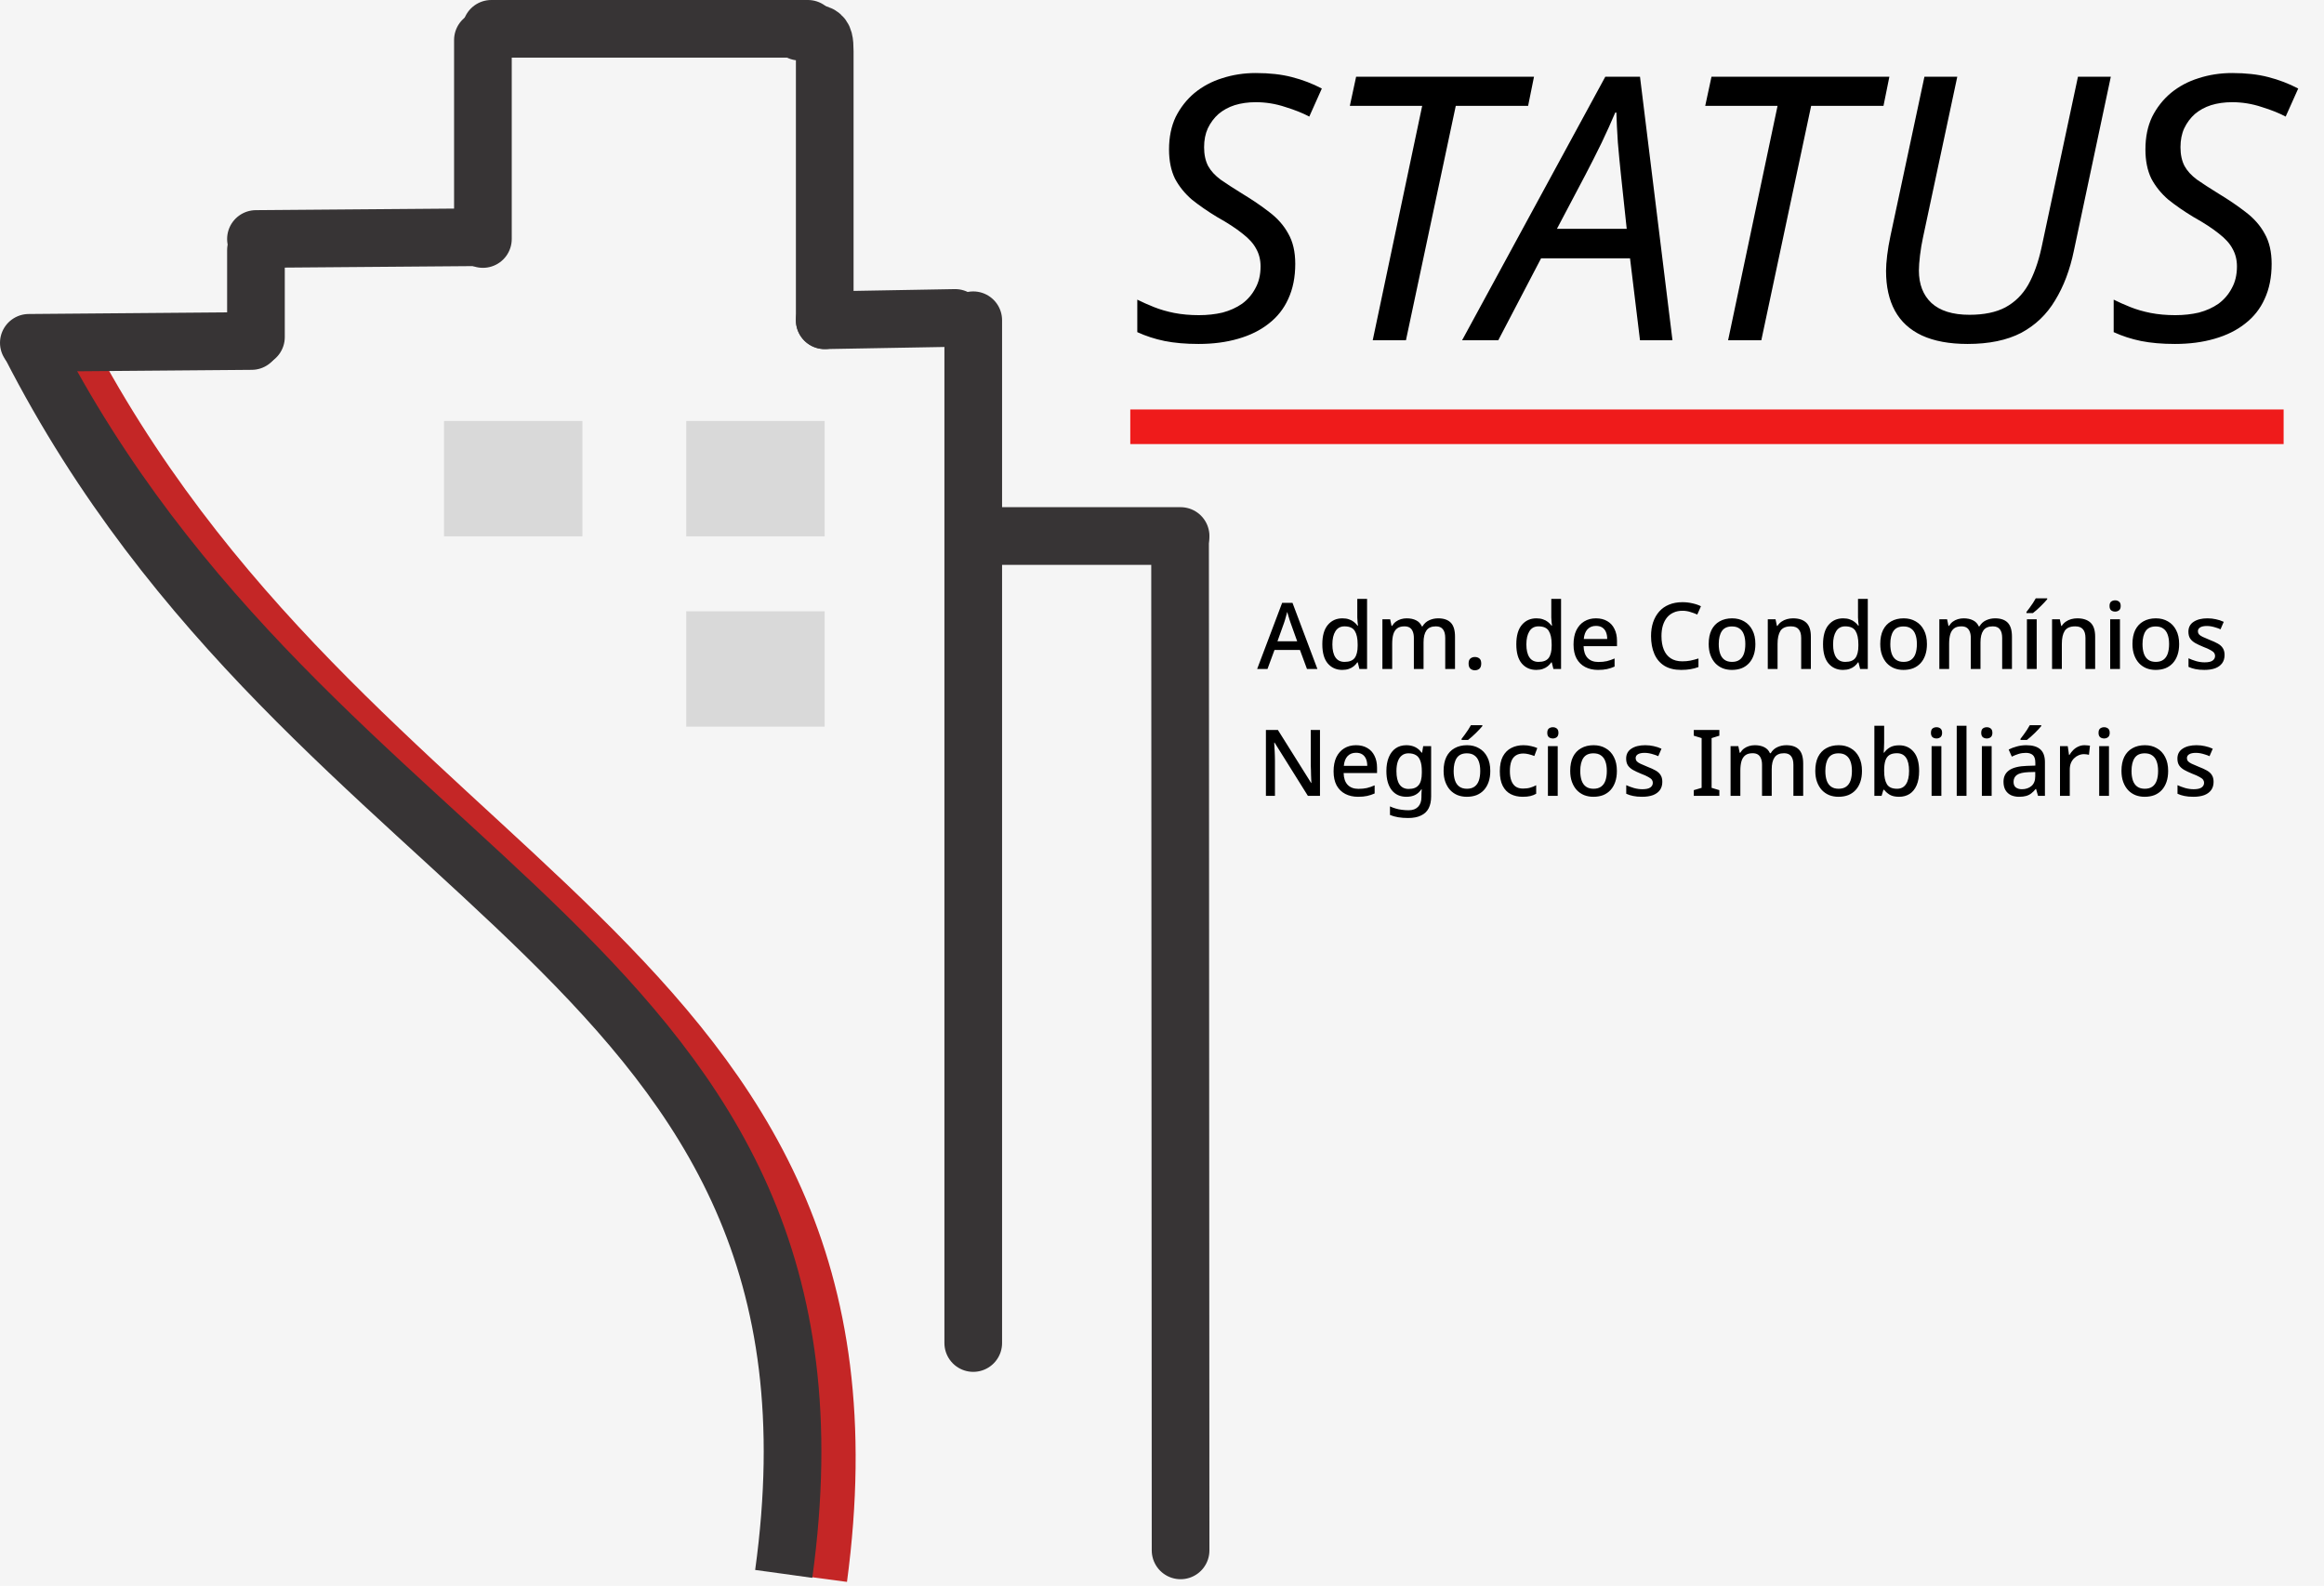<svg width="403" height="275" viewBox="0 0 403 275" fill="none" xmlns="http://www.w3.org/2000/svg">
<rect width="403" height="275" fill="#F5F5F5"/>
<path d="M10.31 58.877C60.024 155.819 156.362 165.701 141.917 273.631" stroke="#C42626" stroke-width="10"/>
<path d="M168.768 55.531V232.875" stroke="#373435" stroke-width="10" stroke-linecap="round"/>
<path d="M143.016 55.531L165.633 55.129" stroke="#373435" stroke-width="10" stroke-linecap="round"/>
<path d="M143.016 55.531C143.016 43.258 143.016 30.985 143.016 18.712C143.016 16.733 143.016 14.754 143.016 12.774C143.016 11.478 143.016 10.183 143.016 8.887C143.016 5.417 142.355 5.898 138.644 5.486" stroke="#373435" stroke-width="10" stroke-linecap="round"/>
<path d="M85.198 5H140.101" stroke="#373435" stroke-width="10" stroke-linecap="round"/>
<path d="M83.74 6.943V41.441" stroke="#373435" stroke-width="10" stroke-linecap="round"/>
<path d="M44.384 41.441L83.633 41.129" stroke="#373435" stroke-width="10" stroke-linecap="round"/>
<path d="M44.384 43.384V58.446" stroke="#373435" stroke-width="10" stroke-linecap="round"/>
<path d="M5 59.446L43.633 59.129" stroke="#373435" stroke-width="10" stroke-linecap="round"/>
<path d="M169.254 92.943H204.722" stroke="#373435" stroke-width="10" stroke-linecap="round"/>
<path d="M204.633 93.129L204.722 268.83" stroke="#373435" stroke-width="10" stroke-linecap="round"/>
<g filter="url(#filter0_d_0_1)">
<path d="M207.84 55.64C205.621 55.64 203.659 55.469 201.952 55.128C200.288 54.787 198.709 54.275 197.216 53.592V47.96C198.069 48.387 199.029 48.813 200.096 49.24C201.163 49.667 202.336 50.008 203.616 50.264C204.939 50.52 206.368 50.648 207.904 50.648C209.355 50.648 210.72 50.499 212 50.2C213.28 49.859 214.411 49.347 215.392 48.664C216.373 47.939 217.141 47.043 217.696 45.976C218.293 44.909 218.592 43.651 218.592 42.2C218.592 41.048 218.336 40.024 217.824 39.128C217.355 38.232 216.565 37.357 215.456 36.504C214.347 35.608 212.875 34.648 211.04 33.624C209.419 32.643 207.968 31.64 206.688 30.616C205.451 29.549 204.469 28.333 203.744 26.968C203.061 25.56 202.72 23.875 202.72 21.912C202.72 19.779 203.104 17.901 203.872 16.28C204.683 14.659 205.771 13.272 207.136 12.12C208.544 10.968 210.144 10.115 211.936 9.56C213.771 8.963 215.712 8.664 217.76 8.664C220.149 8.664 222.24 8.899 224.032 9.368C225.867 9.837 227.595 10.499 229.216 11.352L227.04 16.216C225.931 15.619 224.544 15.064 222.88 14.552C221.216 13.997 219.509 13.72 217.76 13.72C216.437 13.72 215.221 13.891 214.112 14.232C213.045 14.573 212.107 15.085 211.296 15.768C210.528 16.451 209.909 17.283 209.44 18.264C209.013 19.203 208.8 20.291 208.8 21.528C208.8 22.808 209.035 23.896 209.504 24.792C209.973 25.645 210.699 26.435 211.68 27.16C212.661 27.843 213.877 28.632 215.328 29.528C217.163 30.637 218.763 31.725 220.128 32.792C221.536 33.859 222.624 35.096 223.392 36.504C224.203 37.912 224.608 39.661 224.608 41.752C224.608 44.056 224.203 46.083 223.392 47.832C222.624 49.539 221.493 50.968 220 52.12C218.549 53.272 216.779 54.147 214.688 54.744C212.64 55.341 210.357 55.64 207.84 55.64ZM238.041 55L246.617 14.36H234.073L235.161 9.304H266.009L264.985 14.36H252.441L243.801 55H238.041ZM253.539 55L278.372 9.304H284.388L290.02 55H284.388L282.66 40.792H267.236L259.812 55H253.539ZM269.988 35.672H282.084L281.06 26.072C280.889 24.451 280.718 22.659 280.548 20.696C280.42 18.733 280.334 17.005 280.292 15.512H280.1C279.417 17.133 278.628 18.883 277.732 20.76C276.836 22.595 275.897 24.451 274.916 26.328L269.988 35.672ZM299.666 55L308.242 14.36H295.698L296.786 9.304H327.634L326.61 14.36H314.066L305.426 55H299.666ZM341.2 55.64C338.043 55.64 335.397 55.149 333.264 54.168C331.173 53.187 329.616 51.757 328.592 49.88C327.568 48.003 327.056 45.699 327.056 42.968C327.056 42.243 327.12 41.347 327.248 40.28C327.376 39.213 327.568 38.083 327.824 36.888L333.712 9.304H339.408L333.456 37.208C333.243 38.189 333.072 39.213 332.944 40.28C332.816 41.347 332.752 42.221 332.752 42.904C332.752 45.293 333.477 47.171 334.928 48.536C336.421 49.901 338.619 50.584 341.52 50.584C344.037 50.584 346.107 50.157 347.728 49.304C349.392 48.408 350.715 47.107 351.696 45.4C352.677 43.651 353.445 41.517 354 39L360.336 9.304H366.032L359.632 39.448C358.949 42.776 357.861 45.656 356.368 48.088C354.917 50.52 352.955 52.397 350.48 53.72C348.005 55 344.912 55.64 341.2 55.64ZM377.153 55.64C374.934 55.64 372.971 55.469 371.265 55.128C369.601 54.787 368.022 54.275 366.529 53.592V47.96C367.382 48.387 368.342 48.813 369.409 49.24C370.475 49.667 371.649 50.008 372.929 50.264C374.251 50.52 375.681 50.648 377.217 50.648C378.667 50.648 380.033 50.499 381.312 50.2C382.593 49.859 383.723 49.347 384.705 48.664C385.686 47.939 386.454 47.043 387.009 45.976C387.606 44.909 387.905 43.651 387.905 42.2C387.905 41.048 387.649 40.024 387.137 39.128C386.667 38.232 385.878 37.357 384.769 36.504C383.659 35.608 382.187 34.648 380.353 33.624C378.731 32.643 377.281 31.64 376.001 30.616C374.763 29.549 373.782 28.333 373.057 26.968C372.374 25.56 372.033 23.875 372.033 21.912C372.033 19.779 372.417 17.901 373.185 16.28C373.995 14.659 375.083 13.272 376.449 12.12C377.857 10.968 379.457 10.115 381.249 9.56C383.083 8.963 385.025 8.664 387.073 8.664C389.462 8.664 391.553 8.899 393.345 9.368C395.179 9.837 396.907 10.499 398.529 11.352L396.353 16.216C395.243 15.619 393.857 15.064 392.193 14.552C390.529 13.997 388.822 13.72 387.073 13.72C385.75 13.72 384.534 13.891 383.425 14.232C382.358 14.573 381.419 15.085 380.609 15.768C379.841 16.451 379.222 17.283 378.753 18.264C378.326 19.203 378.113 20.291 378.113 21.528C378.113 22.808 378.347 23.896 378.817 24.792C379.286 25.645 380.011 26.435 380.993 27.16C381.974 27.843 383.19 28.632 384.641 29.528C386.475 30.637 388.075 31.725 389.441 32.792C390.849 33.859 391.937 35.096 392.705 36.504C393.515 37.912 393.921 39.661 393.921 41.752C393.921 44.056 393.515 46.083 392.705 47.832C391.937 49.539 390.806 50.968 389.313 52.12C387.862 53.272 386.091 54.147 384.001 54.744C381.953 55.341 379.67 55.64 377.153 55.64Z" fill="black"/>
</g>
<g filter="url(#filter1_d_0_1)">
<line x1="196" y1="70" x2="396" y2="70" stroke="#EF1B1B" stroke-width="6"/>
</g>
<path d="M226.64 116L225.424 112.704H221.008L219.792 116H218L222.336 104.528H224.128L228.448 116H226.64ZM223.792 107.984C223.76 107.867 223.701 107.691 223.616 107.456C223.541 107.211 223.467 106.965 223.392 106.72C223.317 106.464 223.259 106.256 223.216 106.096C223.163 106.309 223.099 106.544 223.024 106.8C222.96 107.045 222.896 107.275 222.832 107.488C222.768 107.691 222.715 107.856 222.672 107.984L221.52 111.2H224.944L223.792 107.984ZM232.757 116.16C231.722 116.16 230.885 115.787 230.245 115.04C229.615 114.293 229.301 113.184 229.301 111.712C229.301 110.229 229.621 109.109 230.261 108.352C230.901 107.595 231.743 107.216 232.789 107.216C233.226 107.216 233.605 107.275 233.925 107.392C234.255 107.499 234.538 107.648 234.773 107.84C235.018 108.032 235.226 108.245 235.397 108.48H235.493C235.471 108.331 235.445 108.117 235.413 107.84C235.381 107.552 235.365 107.296 235.365 107.072V103.84H237.061V116H235.733L235.445 114.848H235.365C235.205 115.093 235.002 115.317 234.757 115.52C234.522 115.712 234.239 115.867 233.909 115.984C233.578 116.101 233.194 116.16 232.757 116.16ZM233.157 114.768C233.989 114.768 234.575 114.539 234.917 114.08C235.258 113.611 235.429 112.912 235.429 111.984V111.728C235.429 110.715 235.263 109.941 234.933 109.408C234.613 108.875 234.015 108.608 233.141 108.608C232.447 108.608 231.925 108.891 231.573 109.456C231.221 110.011 231.045 110.773 231.045 111.744C231.045 112.715 231.221 113.461 231.573 113.984C231.925 114.507 232.453 114.768 233.157 114.768ZM249.383 107.216C250.353 107.216 251.084 107.467 251.575 107.968C252.065 108.469 252.311 109.275 252.311 110.384V116H250.615V110.608C250.615 109.947 250.481 109.451 250.215 109.12C249.959 108.779 249.553 108.608 248.999 108.608C248.231 108.608 247.681 108.848 247.351 109.328C247.02 109.797 246.855 110.48 246.855 111.376V116H245.175V110.608C245.175 110.171 245.111 109.803 244.983 109.504C244.865 109.205 244.689 108.981 244.455 108.832C244.22 108.683 243.916 108.608 243.543 108.608C243.009 108.608 242.588 108.725 242.279 108.96C241.969 109.195 241.745 109.541 241.607 110C241.479 110.448 241.415 110.997 241.415 111.648V116H239.719V107.376H241.063L241.303 108.528H241.399C241.58 108.229 241.799 107.984 242.055 107.792C242.321 107.6 242.615 107.456 242.935 107.36C243.255 107.264 243.585 107.216 243.927 107.216C244.577 107.216 245.127 107.333 245.575 107.568C246.023 107.792 246.348 108.139 246.551 108.608H246.679C246.956 108.128 247.34 107.776 247.831 107.552C248.321 107.328 248.839 107.216 249.383 107.216ZM254.666 115.056C254.666 114.64 254.773 114.347 254.986 114.176C255.199 114.005 255.455 113.92 255.754 113.92C256.063 113.92 256.325 114.005 256.538 114.176C256.751 114.347 256.858 114.64 256.858 115.056C256.858 115.472 256.751 115.771 256.538 115.952C256.325 116.133 256.063 116.224 255.754 116.224C255.455 116.224 255.199 116.133 254.986 115.952C254.773 115.771 254.666 115.472 254.666 115.056ZM266.397 116.16C265.363 116.16 264.525 115.787 263.885 115.04C263.256 114.293 262.941 113.184 262.941 111.712C262.941 110.229 263.261 109.109 263.901 108.352C264.541 107.595 265.384 107.216 266.429 107.216C266.867 107.216 267.245 107.275 267.565 107.392C267.896 107.499 268.179 107.648 268.413 107.84C268.659 108.032 268.867 108.245 269.037 108.48H269.133C269.112 108.331 269.085 108.117 269.053 107.84C269.021 107.552 269.005 107.296 269.005 107.072V103.84H270.701V116H269.373L269.085 114.848H269.005C268.845 115.093 268.643 115.317 268.397 115.52C268.163 115.712 267.88 115.867 267.549 115.984C267.219 116.101 266.835 116.16 266.397 116.16ZM266.797 114.768C267.629 114.768 268.216 114.539 268.557 114.08C268.899 113.611 269.069 112.912 269.069 111.984V111.728C269.069 110.715 268.904 109.941 268.573 109.408C268.253 108.875 267.656 108.608 266.781 108.608C266.088 108.608 265.565 108.891 265.213 109.456C264.861 110.011 264.685 110.773 264.685 111.744C264.685 112.715 264.861 113.461 265.213 113.984C265.565 114.507 266.093 114.768 266.797 114.768ZM276.751 107.216C277.509 107.216 278.159 107.376 278.703 107.696C279.247 108.005 279.663 108.453 279.951 109.04C280.25 109.627 280.399 110.32 280.399 111.12V112.048H274.607C274.629 112.933 274.858 113.611 275.295 114.08C275.743 114.549 276.367 114.784 277.167 114.784C277.722 114.784 278.213 114.736 278.639 114.64C279.077 114.533 279.525 114.379 279.983 114.176V115.584C279.557 115.776 279.119 115.92 278.671 116.016C278.234 116.112 277.711 116.16 277.103 116.16C276.271 116.16 275.535 115.995 274.895 115.664C274.255 115.333 273.754 114.843 273.391 114.192C273.039 113.531 272.863 112.72 272.863 111.76C272.863 110.789 273.023 109.968 273.343 109.296C273.674 108.624 274.127 108.112 274.703 107.76C275.29 107.397 275.973 107.216 276.751 107.216ZM276.751 108.528C276.143 108.528 275.653 108.725 275.279 109.12C274.917 109.515 274.703 110.075 274.639 110.8H278.703C278.703 110.352 278.634 109.957 278.495 109.616C278.357 109.275 278.143 109.008 277.855 108.816C277.567 108.624 277.199 108.528 276.751 108.528ZM291.744 105.904C291.178 105.904 290.672 106.005 290.224 106.208C289.776 106.4 289.392 106.688 289.072 107.072C288.762 107.456 288.522 107.92 288.352 108.464C288.192 109.008 288.112 109.621 288.112 110.304C288.112 111.2 288.245 111.979 288.512 112.64C288.778 113.291 289.178 113.792 289.712 114.144C290.245 114.496 290.917 114.672 291.728 114.672C292.218 114.672 292.688 114.629 293.136 114.544C293.594 114.448 294.058 114.325 294.528 114.176V115.664C294.08 115.835 293.621 115.957 293.152 116.032C292.682 116.117 292.138 116.16 291.52 116.16C290.357 116.16 289.386 115.92 288.608 115.44C287.84 114.96 287.264 114.277 286.88 113.392C286.496 112.507 286.304 111.472 286.304 110.288C286.304 109.424 286.421 108.635 286.656 107.92C286.901 107.195 287.253 106.571 287.712 106.048C288.17 105.525 288.736 105.125 289.408 104.848C290.09 104.56 290.874 104.416 291.76 104.416C292.336 104.416 292.901 104.48 293.456 104.608C294.01 104.725 294.512 104.896 294.96 105.12L294.32 106.56C293.946 106.389 293.541 106.24 293.104 106.112C292.677 105.973 292.224 105.904 291.744 105.904ZM304.397 111.68C304.397 112.395 304.301 113.029 304.109 113.584C303.917 114.139 303.645 114.608 303.293 114.992C302.941 115.376 302.514 115.669 302.013 115.872C301.511 116.064 300.946 116.16 300.317 116.16C299.741 116.16 299.207 116.064 298.717 115.872C298.226 115.669 297.799 115.376 297.437 114.992C297.085 114.608 296.807 114.139 296.605 113.584C296.402 113.029 296.301 112.389 296.301 111.664C296.301 110.715 296.461 109.909 296.781 109.248C297.111 108.587 297.581 108.085 298.189 107.744C298.807 107.392 299.533 107.216 300.365 107.216C301.154 107.216 301.847 107.392 302.445 107.744C303.053 108.085 303.527 108.587 303.869 109.248C304.221 109.909 304.397 110.72 304.397 111.68ZM298.045 111.68C298.045 112.32 298.125 112.875 298.285 113.344C298.445 113.803 298.695 114.155 299.037 114.4C299.378 114.645 299.815 114.768 300.349 114.768C300.882 114.768 301.319 114.645 301.661 114.4C302.002 114.155 302.253 113.803 302.413 113.344C302.573 112.875 302.653 112.32 302.653 111.68C302.653 111.019 302.567 110.464 302.397 110.016C302.237 109.568 301.986 109.227 301.645 108.992C301.314 108.747 300.877 108.624 300.333 108.624C299.533 108.624 298.951 108.891 298.589 109.424C298.226 109.957 298.045 110.709 298.045 111.68ZM310.915 107.216C311.917 107.216 312.685 107.467 313.219 107.968C313.752 108.469 314.019 109.275 314.019 110.384V116H312.339V110.624C312.339 109.952 312.195 109.451 311.907 109.12C311.629 108.779 311.181 108.608 310.563 108.608C309.688 108.608 309.08 108.869 308.739 109.392C308.408 109.915 308.243 110.667 308.243 111.648V116H306.547V107.376H307.891L308.131 108.528H308.227C308.419 108.229 308.653 107.984 308.931 107.792C309.208 107.6 309.517 107.456 309.859 107.36C310.2 107.264 310.552 107.216 310.915 107.216ZM319.585 116.16C318.55 116.16 317.713 115.787 317.073 115.04C316.444 114.293 316.129 113.184 316.129 111.712C316.129 110.229 316.449 109.109 317.089 108.352C317.729 107.595 318.572 107.216 319.617 107.216C320.054 107.216 320.433 107.275 320.753 107.392C321.084 107.499 321.366 107.648 321.601 107.84C321.846 108.032 322.054 108.245 322.225 108.48H322.321C322.3 108.331 322.273 108.117 322.241 107.84C322.209 107.552 322.193 107.296 322.193 107.072V103.84H323.889V116H322.561L322.273 114.848H322.193C322.033 115.093 321.83 115.317 321.585 115.52C321.35 115.712 321.068 115.867 320.737 115.984C320.406 116.101 320.022 116.16 319.585 116.16ZM319.985 114.768C320.817 114.768 321.404 114.539 321.745 114.08C322.086 113.611 322.257 112.912 322.257 111.984V111.728C322.257 110.715 322.092 109.941 321.761 109.408C321.441 108.875 320.844 108.608 319.969 108.608C319.276 108.608 318.753 108.891 318.401 109.456C318.049 110.011 317.873 110.773 317.873 111.744C317.873 112.715 318.049 113.461 318.401 113.984C318.753 114.507 319.281 114.768 319.985 114.768ZM334.147 111.68C334.147 112.395 334.051 113.029 333.859 113.584C333.667 114.139 333.395 114.608 333.043 114.992C332.691 115.376 332.264 115.669 331.763 115.872C331.261 116.064 330.696 116.16 330.067 116.16C329.491 116.16 328.957 116.064 328.467 115.872C327.976 115.669 327.549 115.376 327.187 114.992C326.835 114.608 326.557 114.139 326.355 113.584C326.152 113.029 326.051 112.389 326.051 111.664C326.051 110.715 326.211 109.909 326.531 109.248C326.861 108.587 327.331 108.085 327.939 107.744C328.557 107.392 329.283 107.216 330.115 107.216C330.904 107.216 331.597 107.392 332.195 107.744C332.803 108.085 333.277 108.587 333.619 109.248C333.971 109.909 334.147 110.72 334.147 111.68ZM327.795 111.68C327.795 112.32 327.875 112.875 328.035 113.344C328.195 113.803 328.445 114.155 328.787 114.4C329.128 114.645 329.565 114.768 330.099 114.768C330.632 114.768 331.069 114.645 331.411 114.4C331.752 114.155 332.003 113.803 332.163 113.344C332.323 112.875 332.403 112.32 332.403 111.68C332.403 111.019 332.317 110.464 332.147 110.016C331.987 109.568 331.736 109.227 331.395 108.992C331.064 108.747 330.627 108.624 330.083 108.624C329.283 108.624 328.701 108.891 328.339 109.424C327.976 109.957 327.795 110.709 327.795 111.68ZM345.961 107.216C346.931 107.216 347.662 107.467 348.153 107.968C348.643 108.469 348.889 109.275 348.889 110.384V116H347.193V110.608C347.193 109.947 347.059 109.451 346.793 109.12C346.537 108.779 346.131 108.608 345.577 108.608C344.809 108.608 344.259 108.848 343.929 109.328C343.598 109.797 343.433 110.48 343.433 111.376V116H341.753V110.608C341.753 110.171 341.689 109.803 341.561 109.504C341.443 109.205 341.267 108.981 341.033 108.832C340.798 108.683 340.494 108.608 340.121 108.608C339.587 108.608 339.166 108.725 338.857 108.96C338.547 109.195 338.323 109.541 338.185 110C338.057 110.448 337.993 110.997 337.993 111.648V116H336.297V107.376H337.641L337.881 108.528H337.977C338.158 108.229 338.377 107.984 338.633 107.792C338.899 107.6 339.193 107.456 339.513 107.36C339.833 107.264 340.163 107.216 340.505 107.216C341.155 107.216 341.705 107.333 342.153 107.568C342.601 107.792 342.926 108.139 343.129 108.608H343.257C343.534 108.128 343.918 107.776 344.409 107.552C344.899 107.328 345.417 107.216 345.961 107.216ZM353.18 116H351.484V107.376H353.18V116ZM355.004 103.904C354.887 104.053 354.727 104.235 354.524 104.448C354.332 104.661 354.114 104.885 353.868 105.12C353.634 105.344 353.399 105.563 353.164 105.776C352.93 105.979 352.716 106.155 352.524 106.304H351.404V106.112C351.564 105.909 351.746 105.669 351.948 105.392C352.151 105.115 352.348 104.832 352.54 104.544C352.732 104.245 352.892 103.979 353.02 103.744H355.004V103.904ZM360.212 107.216C361.214 107.216 361.982 107.467 362.516 107.968C363.049 108.469 363.316 109.275 363.316 110.384V116H361.636V110.624C361.636 109.952 361.492 109.451 361.204 109.12C360.926 108.779 360.478 108.608 359.86 108.608C358.985 108.608 358.377 108.869 358.036 109.392C357.705 109.915 357.54 110.667 357.54 111.648V116H355.844V107.376H357.188L357.428 108.528H357.524C357.716 108.229 357.95 107.984 358.228 107.792C358.505 107.6 358.814 107.456 359.156 107.36C359.497 107.264 359.849 107.216 360.212 107.216ZM367.618 107.376V116H365.922V107.376H367.618ZM366.786 104.096C367.042 104.096 367.266 104.171 367.458 104.32C367.65 104.469 367.746 104.72 367.746 105.072C367.746 105.413 367.65 105.664 367.458 105.824C367.266 105.973 367.042 106.048 366.786 106.048C366.508 106.048 366.274 105.973 366.082 105.824C365.9 105.664 365.81 105.413 365.81 105.072C365.81 104.72 365.9 104.469 366.082 104.32C366.274 104.171 366.508 104.096 366.786 104.096ZM377.881 111.68C377.881 112.395 377.785 113.029 377.593 113.584C377.401 114.139 377.129 114.608 376.777 114.992C376.425 115.376 375.998 115.669 375.497 115.872C374.996 116.064 374.43 116.16 373.801 116.16C373.225 116.16 372.692 116.064 372.201 115.872C371.71 115.669 371.284 115.376 370.921 114.992C370.569 114.608 370.292 114.139 370.089 113.584C369.886 113.029 369.785 112.389 369.785 111.664C369.785 110.715 369.945 109.909 370.265 109.248C370.596 108.587 371.065 108.085 371.673 107.744C372.292 107.392 373.017 107.216 373.849 107.216C374.638 107.216 375.332 107.392 375.929 107.744C376.537 108.085 377.012 108.587 377.353 109.248C377.705 109.909 377.881 110.72 377.881 111.68ZM371.529 111.68C371.529 112.32 371.609 112.875 371.769 113.344C371.929 113.803 372.18 114.155 372.521 114.4C372.862 114.645 373.3 114.768 373.833 114.768C374.366 114.768 374.804 114.645 375.145 114.4C375.486 114.155 375.737 113.803 375.897 113.344C376.057 112.875 376.137 112.32 376.137 111.68C376.137 111.019 376.052 110.464 375.881 110.016C375.721 109.568 375.47 109.227 375.129 108.992C374.798 108.747 374.361 108.624 373.817 108.624C373.017 108.624 372.436 108.891 372.073 109.424C371.71 109.957 371.529 110.709 371.529 111.68ZM385.759 113.568C385.759 114.133 385.62 114.608 385.343 114.992C385.066 115.376 384.666 115.669 384.143 115.872C383.62 116.064 382.991 116.16 382.255 116.16C381.647 116.16 381.124 116.112 380.687 116.016C380.26 115.931 379.866 115.803 379.503 115.632V114.144C379.887 114.325 380.33 114.491 380.831 114.64C381.332 114.779 381.823 114.848 382.303 114.848C382.943 114.848 383.402 114.747 383.679 114.544C383.967 114.341 384.111 114.069 384.111 113.728C384.111 113.536 384.058 113.365 383.951 113.216C383.844 113.056 383.642 112.896 383.343 112.736C383.055 112.565 382.628 112.373 382.063 112.16C381.519 111.936 381.055 111.717 380.671 111.504C380.287 111.28 379.994 111.019 379.791 110.72C379.588 110.411 379.487 110.016 379.487 109.536C379.487 108.789 379.786 108.219 380.383 107.824C380.991 107.419 381.791 107.216 382.783 107.216C383.306 107.216 383.796 107.269 384.255 107.376C384.724 107.472 385.178 107.621 385.615 107.824L385.055 109.12C384.81 109.003 384.554 108.907 384.287 108.832C384.031 108.747 383.77 108.677 383.503 108.624C383.247 108.571 382.98 108.544 382.703 108.544C382.191 108.544 381.802 108.624 381.535 108.784C381.268 108.944 381.135 109.168 381.135 109.456C381.135 109.659 381.194 109.835 381.311 109.984C381.439 110.133 381.658 110.283 381.967 110.432C382.276 110.581 382.698 110.763 383.231 110.976C383.764 111.179 384.218 111.387 384.591 111.6C384.975 111.813 385.263 112.075 385.455 112.384C385.658 112.693 385.759 113.088 385.759 113.568ZM228.896 138H226.8L221.024 128.768H220.96C220.971 128.981 220.981 129.211 220.992 129.456C221.013 129.701 221.029 129.963 221.04 130.24C221.051 130.507 221.061 130.784 221.072 131.072C221.083 131.349 221.088 131.632 221.088 131.92V138H219.52V126.576H221.6L227.36 135.76H227.408C227.397 135.6 227.387 135.403 227.376 135.168C227.365 134.923 227.355 134.661 227.344 134.384C227.344 134.107 227.339 133.824 227.328 133.536C227.317 133.248 227.307 132.976 227.296 132.72V126.576H228.896V138ZM235.142 129.216C235.899 129.216 236.55 129.376 237.094 129.696C237.638 130.005 238.054 130.453 238.342 131.04C238.641 131.627 238.79 132.32 238.79 133.12V134.048H232.998C233.019 134.933 233.249 135.611 233.686 136.08C234.134 136.549 234.758 136.784 235.558 136.784C236.113 136.784 236.603 136.736 237.03 136.64C237.467 136.533 237.915 136.379 238.374 136.176V137.584C237.947 137.776 237.51 137.92 237.062 138.016C236.625 138.112 236.102 138.16 235.494 138.16C234.662 138.16 233.926 137.995 233.286 137.664C232.646 137.333 232.145 136.843 231.782 136.192C231.43 135.531 231.254 134.72 231.254 133.76C231.254 132.789 231.414 131.968 231.734 131.296C232.065 130.624 232.518 130.112 233.094 129.76C233.681 129.397 234.363 129.216 235.142 129.216ZM235.142 130.528C234.534 130.528 234.043 130.725 233.67 131.12C233.307 131.515 233.094 132.075 233.03 132.8H237.094C237.094 132.352 237.025 131.957 236.886 131.616C236.747 131.275 236.534 131.008 236.246 130.816C235.958 130.624 235.59 130.528 235.142 130.528ZM243.882 129.216C244.437 129.216 244.938 129.323 245.386 129.536C245.834 129.749 246.213 130.075 246.522 130.512H246.602L246.794 129.376H248.17V138.112C248.17 138.923 248.026 139.605 247.738 140.16C247.45 140.715 247.007 141.131 246.41 141.408C245.823 141.696 245.082 141.84 244.186 141.84C243.567 141.84 242.997 141.797 242.474 141.712C241.951 141.627 241.471 141.493 241.034 141.312V139.824C241.343 139.973 241.669 140.096 242.01 140.192C242.351 140.299 242.714 140.373 243.098 140.416C243.482 140.469 243.877 140.496 244.282 140.496C244.986 140.496 245.53 140.293 245.914 139.888C246.298 139.493 246.49 138.933 246.49 138.208V137.92C246.49 137.781 246.495 137.6 246.506 137.376C246.517 137.141 246.527 136.971 246.538 136.864H246.474C246.175 137.312 245.807 137.643 245.37 137.856C244.943 138.059 244.447 138.16 243.882 138.16C242.794 138.16 241.941 137.771 241.322 136.992C240.714 136.203 240.41 135.109 240.41 133.712C240.41 132.773 240.549 131.973 240.826 131.312C241.103 130.64 241.498 130.123 242.01 129.76C242.533 129.397 243.157 129.216 243.882 129.216ZM244.234 130.624C243.786 130.624 243.407 130.747 243.098 130.992C242.789 131.227 242.554 131.573 242.394 132.032C242.234 132.491 242.154 133.056 242.154 133.728C242.154 134.731 242.33 135.493 242.682 136.016C243.045 136.539 243.573 136.8 244.266 136.8C244.671 136.8 245.013 136.747 245.29 136.64C245.578 136.533 245.813 136.368 245.994 136.144C246.186 135.92 246.325 135.637 246.41 135.296C246.506 134.944 246.554 134.523 246.554 134.032V133.712C246.554 132.976 246.469 132.384 246.298 131.936C246.138 131.477 245.887 131.147 245.546 130.944C245.205 130.731 244.767 130.624 244.234 130.624ZM258.428 133.68C258.428 134.395 258.332 135.029 258.14 135.584C257.948 136.139 257.676 136.608 257.324 136.992C256.972 137.376 256.545 137.669 256.044 137.872C255.543 138.064 254.977 138.16 254.348 138.16C253.772 138.16 253.239 138.064 252.748 137.872C252.257 137.669 251.831 137.376 251.468 136.992C251.116 136.608 250.839 136.139 250.636 135.584C250.433 135.029 250.332 134.389 250.332 133.664C250.332 132.715 250.492 131.909 250.812 131.248C251.143 130.587 251.612 130.085 252.22 129.744C252.839 129.392 253.564 129.216 254.396 129.216C255.185 129.216 255.879 129.392 256.476 129.744C257.084 130.085 257.559 130.587 257.9 131.248C258.252 131.909 258.428 132.72 258.428 133.68ZM252.076 133.68C252.076 134.32 252.156 134.875 252.316 135.344C252.476 135.803 252.727 136.155 253.068 136.4C253.409 136.645 253.847 136.768 254.38 136.768C254.913 136.768 255.351 136.645 255.692 136.4C256.033 136.155 256.284 135.803 256.444 135.344C256.604 134.875 256.684 134.32 256.684 133.68C256.684 133.019 256.599 132.464 256.428 132.016C256.268 131.568 256.017 131.227 255.676 130.992C255.345 130.747 254.908 130.624 254.364 130.624C253.564 130.624 252.983 130.891 252.62 131.424C252.257 131.957 252.076 132.709 252.076 133.68ZM257.052 125.904C256.935 126.053 256.775 126.235 256.572 126.448C256.38 126.661 256.161 126.885 255.916 127.12C255.681 127.344 255.447 127.563 255.212 127.776C254.977 127.979 254.764 128.155 254.572 128.304H253.452V128.112C253.612 127.909 253.793 127.669 253.996 127.392C254.199 127.115 254.396 126.832 254.588 126.544C254.78 126.245 254.94 125.979 255.068 125.744H257.052V125.904ZM264.05 138.16C263.261 138.16 262.567 138.005 261.97 137.696C261.373 137.387 260.909 136.907 260.578 136.256C260.247 135.595 260.082 134.757 260.082 133.744C260.082 132.677 260.258 131.813 260.61 131.152C260.973 130.491 261.458 130.005 262.066 129.696C262.685 129.376 263.389 129.216 264.178 129.216C264.658 129.216 265.106 129.269 265.522 129.376C265.949 129.472 266.301 129.584 266.578 129.712L266.066 131.088C265.767 130.971 265.447 130.869 265.106 130.784C264.775 130.699 264.461 130.656 264.162 130.656C263.629 130.656 263.186 130.773 262.834 131.008C262.493 131.232 262.237 131.573 262.066 132.032C261.906 132.48 261.826 133.045 261.826 133.728C261.826 134.379 261.911 134.928 262.082 135.376C262.253 135.824 262.503 136.165 262.834 136.4C263.175 136.624 263.597 136.736 264.098 136.736C264.578 136.736 264.999 136.683 265.362 136.576C265.725 136.469 266.066 136.331 266.386 136.16V137.632C266.077 137.813 265.741 137.947 265.378 138.032C265.015 138.117 264.573 138.16 264.05 138.16ZM270.118 129.376V138H268.422V129.376H270.118ZM269.286 126.096C269.542 126.096 269.766 126.171 269.958 126.32C270.15 126.469 270.246 126.72 270.246 127.072C270.246 127.413 270.15 127.664 269.958 127.824C269.766 127.973 269.542 128.048 269.286 128.048C269.008 128.048 268.774 127.973 268.582 127.824C268.4 127.664 268.31 127.413 268.31 127.072C268.31 126.72 268.4 126.469 268.582 126.32C268.774 126.171 269.008 126.096 269.286 126.096ZM280.381 133.68C280.381 134.395 280.285 135.029 280.093 135.584C279.901 136.139 279.629 136.608 279.277 136.992C278.925 137.376 278.498 137.669 277.997 137.872C277.496 138.064 276.93 138.16 276.301 138.16C275.725 138.16 275.192 138.064 274.701 137.872C274.21 137.669 273.784 137.376 273.421 136.992C273.069 136.608 272.792 136.139 272.589 135.584C272.386 135.029 272.285 134.389 272.285 133.664C272.285 132.715 272.445 131.909 272.765 131.248C273.096 130.587 273.565 130.085 274.173 129.744C274.792 129.392 275.517 129.216 276.349 129.216C277.138 129.216 277.832 129.392 278.429 129.744C279.037 130.085 279.512 130.587 279.853 131.248C280.205 131.909 280.381 132.72 280.381 133.68ZM274.029 133.68C274.029 134.32 274.109 134.875 274.269 135.344C274.429 135.803 274.68 136.155 275.021 136.4C275.362 136.645 275.8 136.768 276.333 136.768C276.866 136.768 277.304 136.645 277.645 136.4C277.986 136.155 278.237 135.803 278.397 135.344C278.557 134.875 278.637 134.32 278.637 133.68C278.637 133.019 278.552 132.464 278.381 132.016C278.221 131.568 277.97 131.227 277.629 130.992C277.298 130.747 276.861 130.624 276.317 130.624C275.517 130.624 274.936 130.891 274.573 131.424C274.21 131.957 274.029 132.709 274.029 133.68ZM288.259 135.568C288.259 136.133 288.12 136.608 287.843 136.992C287.566 137.376 287.166 137.669 286.643 137.872C286.12 138.064 285.491 138.16 284.755 138.16C284.147 138.16 283.624 138.112 283.187 138.016C282.76 137.931 282.366 137.803 282.003 137.632V136.144C282.387 136.325 282.83 136.491 283.331 136.64C283.832 136.779 284.323 136.848 284.803 136.848C285.443 136.848 285.902 136.747 286.179 136.544C286.467 136.341 286.611 136.069 286.611 135.728C286.611 135.536 286.558 135.365 286.451 135.216C286.344 135.056 286.142 134.896 285.843 134.736C285.555 134.565 285.128 134.373 284.563 134.16C284.019 133.936 283.555 133.717 283.171 133.504C282.787 133.28 282.494 133.019 282.291 132.72C282.088 132.411 281.987 132.016 281.987 131.536C281.987 130.789 282.286 130.219 282.883 129.824C283.491 129.419 284.291 129.216 285.283 129.216C285.806 129.216 286.296 129.269 286.755 129.376C287.224 129.472 287.678 129.621 288.115 129.824L287.555 131.12C287.31 131.003 287.054 130.907 286.787 130.832C286.531 130.747 286.27 130.677 286.003 130.624C285.747 130.571 285.48 130.544 285.203 130.544C284.691 130.544 284.302 130.624 284.035 130.784C283.768 130.944 283.635 131.168 283.635 131.456C283.635 131.659 283.694 131.835 283.811 131.984C283.939 132.133 284.158 132.283 284.467 132.432C284.776 132.581 285.198 132.763 285.731 132.976C286.264 133.179 286.718 133.387 287.091 133.6C287.475 133.813 287.763 134.075 287.955 134.384C288.158 134.693 288.259 135.088 288.259 135.568ZM298.149 138H293.717V137.008L295.077 136.608V127.984L293.717 127.568V126.576H298.149V127.568L296.805 127.984V136.608L298.149 137.008V138ZM309.758 129.216C310.728 129.216 311.459 129.467 311.95 129.968C312.44 130.469 312.686 131.275 312.686 132.384V138H310.99V132.608C310.99 131.947 310.856 131.451 310.59 131.12C310.334 130.779 309.928 130.608 309.374 130.608C308.606 130.608 308.056 130.848 307.726 131.328C307.395 131.797 307.23 132.48 307.23 133.376V138H305.55V132.608C305.55 132.171 305.486 131.803 305.358 131.504C305.24 131.205 305.064 130.981 304.83 130.832C304.595 130.683 304.291 130.608 303.918 130.608C303.384 130.608 302.963 130.725 302.654 130.96C302.344 131.195 302.12 131.541 301.982 132C301.854 132.448 301.79 132.997 301.79 133.648V138H300.094V129.376H301.438L301.678 130.528H301.774C301.955 130.229 302.174 129.984 302.43 129.792C302.696 129.6 302.99 129.456 303.31 129.36C303.63 129.264 303.96 129.216 304.302 129.216C304.952 129.216 305.502 129.333 305.95 129.568C306.398 129.792 306.723 130.139 306.926 130.608H307.054C307.331 130.128 307.715 129.776 308.206 129.552C308.696 129.328 309.214 129.216 309.758 129.216ZM322.881 133.68C322.881 134.395 322.785 135.029 322.593 135.584C322.401 136.139 322.129 136.608 321.777 136.992C321.425 137.376 320.998 137.669 320.497 137.872C319.996 138.064 319.43 138.16 318.801 138.16C318.225 138.16 317.692 138.064 317.201 137.872C316.71 137.669 316.284 137.376 315.921 136.992C315.569 136.608 315.292 136.139 315.089 135.584C314.886 135.029 314.785 134.389 314.785 133.664C314.785 132.715 314.945 131.909 315.265 131.248C315.596 130.587 316.065 130.085 316.673 129.744C317.292 129.392 318.017 129.216 318.849 129.216C319.638 129.216 320.332 129.392 320.929 129.744C321.537 130.085 322.012 130.587 322.353 131.248C322.705 131.909 322.881 132.72 322.881 133.68ZM316.529 133.68C316.529 134.32 316.609 134.875 316.769 135.344C316.929 135.803 317.18 136.155 317.521 136.4C317.862 136.645 318.3 136.768 318.833 136.768C319.366 136.768 319.804 136.645 320.145 136.4C320.486 136.155 320.737 135.803 320.897 135.344C321.057 134.875 321.137 134.32 321.137 133.68C321.137 133.019 321.052 132.464 320.881 132.016C320.721 131.568 320.47 131.227 320.129 130.992C319.798 130.747 319.361 130.624 318.817 130.624C318.017 130.624 317.436 130.891 317.073 131.424C316.71 131.957 316.529 132.709 316.529 133.68ZM326.727 128.768C326.727 129.12 326.716 129.456 326.695 129.776C326.684 130.085 326.668 130.331 326.647 130.512H326.727C326.972 130.149 327.303 129.845 327.719 129.6C328.135 129.355 328.674 129.232 329.335 129.232C330.37 129.232 331.202 129.605 331.831 130.352C332.471 131.099 332.791 132.208 332.791 133.68C332.791 134.672 332.647 135.499 332.359 136.16C332.071 136.821 331.666 137.323 331.143 137.664C330.62 137.995 330.012 138.16 329.319 138.16C328.647 138.16 328.108 138.043 327.703 137.808C327.298 137.563 326.972 137.275 326.727 136.944H326.599L326.279 138H325.031V125.84H326.727V128.768ZM328.935 130.608C328.38 130.608 327.943 130.715 327.623 130.928C327.303 131.141 327.074 131.467 326.935 131.904C326.796 132.341 326.727 132.896 326.727 133.568V133.696C326.727 134.688 326.887 135.451 327.207 135.984C327.527 136.507 328.114 136.768 328.967 136.768C329.65 136.768 330.167 136.501 330.519 135.968C330.871 135.435 331.047 134.667 331.047 133.664C331.047 132.651 330.871 131.888 330.519 131.376C330.167 130.864 329.639 130.608 328.935 130.608ZM336.649 129.376V138H334.953V129.376H336.649ZM335.817 126.096C336.073 126.096 336.297 126.171 336.489 126.32C336.681 126.469 336.777 126.72 336.777 127.072C336.777 127.413 336.681 127.664 336.489 127.824C336.297 127.973 336.073 128.048 335.817 128.048C335.54 128.048 335.305 127.973 335.113 127.824C334.932 127.664 334.841 127.413 334.841 127.072C334.841 126.72 334.932 126.469 335.113 126.32C335.305 126.171 335.54 126.096 335.817 126.096ZM341.008 138H339.312V125.84H341.008V138ZM345.368 129.376V138H343.672V129.376H345.368ZM344.536 126.096C344.792 126.096 345.016 126.171 345.208 126.32C345.4 126.469 345.496 126.72 345.496 127.072C345.496 127.413 345.4 127.664 345.208 127.824C345.016 127.973 344.792 128.048 344.536 128.048C344.258 128.048 344.024 127.973 343.832 127.824C343.65 127.664 343.56 127.413 343.56 127.072C343.56 126.72 343.65 126.469 343.832 126.32C344.024 126.171 344.258 126.096 344.536 126.096ZM351.375 129.216C352.463 129.216 353.274 129.456 353.807 129.936C354.34 130.405 354.607 131.147 354.607 132.16V138H353.407L353.071 136.8H353.007C352.762 137.109 352.506 137.365 352.239 137.568C351.983 137.771 351.684 137.92 351.343 138.016C351.012 138.112 350.607 138.16 350.127 138.16C349.615 138.16 349.151 138.069 348.735 137.888C348.33 137.696 348.01 137.408 347.775 137.024C347.54 136.629 347.423 136.139 347.423 135.552C347.423 134.677 347.754 134.011 348.415 133.552C349.087 133.093 350.106 132.843 351.471 132.8L352.943 132.752V132.272C352.943 131.632 352.799 131.184 352.511 130.928C352.223 130.672 351.818 130.544 351.295 130.544C350.847 130.544 350.42 130.608 350.015 130.736C349.61 130.864 349.226 131.019 348.863 131.2L348.319 129.968C348.724 129.755 349.188 129.579 349.711 129.44C350.244 129.291 350.799 129.216 351.375 129.216ZM351.775 133.888C350.794 133.931 350.111 134.096 349.727 134.384C349.354 134.661 349.167 135.056 349.167 135.568C349.167 136.016 349.3 136.341 349.567 136.544C349.844 136.747 350.191 136.848 350.607 136.848C351.279 136.848 351.834 136.661 352.271 136.288C352.708 135.915 352.927 135.355 352.927 134.608V133.856L351.775 133.888ZM353.967 125.904C353.85 126.053 353.69 126.235 353.487 126.448C353.295 126.661 353.076 126.885 352.831 127.12C352.596 127.344 352.362 127.563 352.127 127.776C351.892 127.979 351.679 128.155 351.487 128.304H350.367V128.112C350.527 127.909 350.708 127.669 350.911 127.392C351.114 127.115 351.311 126.832 351.503 126.544C351.695 126.245 351.855 125.979 351.983 125.744H353.967V125.904ZM361.475 129.216C361.624 129.216 361.789 129.227 361.971 129.248C362.152 129.259 362.301 129.275 362.419 129.296L362.243 130.88C362.125 130.848 361.987 130.821 361.827 130.8C361.667 130.779 361.517 130.768 361.379 130.768C361.059 130.768 360.749 130.832 360.451 130.96C360.163 131.077 359.901 131.253 359.667 131.488C359.432 131.712 359.245 131.989 359.107 132.32C358.979 132.651 358.915 133.029 358.915 133.456V138H357.219V129.376H358.563L358.787 130.912H358.851C359.032 130.603 359.251 130.32 359.507 130.064C359.763 129.808 360.056 129.605 360.387 129.456C360.717 129.296 361.08 129.216 361.475 129.216ZM365.712 129.376V138H364.016V129.376H365.712ZM364.88 126.096C365.136 126.096 365.36 126.171 365.552 126.32C365.744 126.469 365.84 126.72 365.84 127.072C365.84 127.413 365.744 127.664 365.552 127.824C365.36 127.973 365.136 128.048 364.88 128.048C364.602 128.048 364.368 127.973 364.176 127.824C363.994 127.664 363.904 127.413 363.904 127.072C363.904 126.72 363.994 126.469 364.176 126.32C364.368 126.171 364.602 126.096 364.88 126.096ZM375.975 133.68C375.975 134.395 375.879 135.029 375.687 135.584C375.495 136.139 375.223 136.608 374.871 136.992C374.519 137.376 374.092 137.669 373.591 137.872C373.09 138.064 372.524 138.16 371.895 138.16C371.319 138.16 370.786 138.064 370.295 137.872C369.804 137.669 369.378 137.376 369.015 136.992C368.663 136.608 368.386 136.139 368.183 135.584C367.98 135.029 367.879 134.389 367.879 133.664C367.879 132.715 368.039 131.909 368.359 131.248C368.69 130.587 369.159 130.085 369.767 129.744C370.386 129.392 371.111 129.216 371.943 129.216C372.732 129.216 373.426 129.392 374.023 129.744C374.631 130.085 375.106 130.587 375.447 131.248C375.799 131.909 375.975 132.72 375.975 133.68ZM369.623 133.68C369.623 134.32 369.703 134.875 369.863 135.344C370.023 135.803 370.274 136.155 370.615 136.4C370.956 136.645 371.394 136.768 371.927 136.768C372.46 136.768 372.898 136.645 373.239 136.4C373.58 136.155 373.831 135.803 373.991 135.344C374.151 134.875 374.231 134.32 374.231 133.68C374.231 133.019 374.146 132.464 373.975 132.016C373.815 131.568 373.564 131.227 373.223 130.992C372.892 130.747 372.455 130.624 371.911 130.624C371.111 130.624 370.53 130.891 370.167 131.424C369.804 131.957 369.623 132.709 369.623 133.68ZM383.853 135.568C383.853 136.133 383.714 136.608 383.437 136.992C383.16 137.376 382.76 137.669 382.237 137.872C381.714 138.064 381.085 138.16 380.349 138.16C379.741 138.16 379.218 138.112 378.781 138.016C378.354 137.931 377.96 137.803 377.597 137.632V136.144C377.981 136.325 378.424 136.491 378.925 136.64C379.426 136.779 379.917 136.848 380.397 136.848C381.037 136.848 381.496 136.747 381.773 136.544C382.061 136.341 382.205 136.069 382.205 135.728C382.205 135.536 382.152 135.365 382.045 135.216C381.938 135.056 381.736 134.896 381.437 134.736C381.149 134.565 380.722 134.373 380.157 134.16C379.613 133.936 379.149 133.717 378.765 133.504C378.381 133.28 378.088 133.019 377.885 132.72C377.682 132.411 377.581 132.016 377.581 131.536C377.581 130.789 377.88 130.219 378.477 129.824C379.085 129.419 379.885 129.216 380.877 129.216C381.4 129.216 381.89 129.269 382.349 129.376C382.818 129.472 383.272 129.621 383.709 129.824L383.149 131.12C382.904 131.003 382.648 130.907 382.381 130.832C382.125 130.747 381.864 130.677 381.597 130.624C381.341 130.571 381.074 130.544 380.797 130.544C380.285 130.544 379.896 130.624 379.629 130.784C379.362 130.944 379.229 131.168 379.229 131.456C379.229 131.659 379.288 131.835 379.405 131.984C379.533 132.133 379.752 132.283 380.061 132.432C380.37 132.581 380.792 132.763 381.325 132.976C381.858 133.179 382.312 133.387 382.685 133.6C383.069 133.813 383.357 134.075 383.549 134.384C383.752 134.693 383.853 135.088 383.853 135.568Z" fill="black"/>
<path d="M5.31 59.877C54.587 156.074 150.694 165.564 135.904 272.907" stroke="#373435" stroke-width="10"/>
<rect x="119" y="73" width="24" height="20" fill="#D9D9D9"/>
<rect x="119" y="106" width="24" height="20" fill="#D9D9D9"/>
<rect x="77" y="73" width="24" height="20" fill="#D9D9D9"/>
<defs>
<filter id="filter0_d_0_1" x="193.216" y="8.664" width="209.312" height="54.976" filterUnits="userSpaceOnUse" color-interpolation-filters="sRGB">
<feFlood flood-opacity="0" result="BackgroundImageFix"/>
<feColorMatrix in="SourceAlpha" type="matrix" values="0 0 0 0 0 0 0 0 0 0 0 0 0 0 0 0 0 0 127 0" result="hardAlpha"/>
<feOffset dy="4"/>
<feGaussianBlur stdDeviation="2"/>
<feComposite in2="hardAlpha" operator="out"/>
<feColorMatrix type="matrix" values="0 0 0 0 0 0 0 0 0 0 0 0 0 0 0 0 0 0 0.25 0"/>
<feBlend mode="normal" in2="BackgroundImageFix" result="effect1_dropShadow_0_1"/>
<feBlend mode="normal" in="SourceGraphic" in2="effect1_dropShadow_0_1" result="shape"/>
</filter>
<filter id="filter1_d_0_1" x="192" y="67" width="208" height="14" filterUnits="userSpaceOnUse" color-interpolation-filters="sRGB">
<feFlood flood-opacity="0" result="BackgroundImageFix"/>
<feColorMatrix in="SourceAlpha" type="matrix" values="0 0 0 0 0 0 0 0 0 0 0 0 0 0 0 0 0 0 127 0" result="hardAlpha"/>
<feOffset dy="4"/>
<feGaussianBlur stdDeviation="2"/>
<feComposite in2="hardAlpha" operator="out"/>
<feColorMatrix type="matrix" values="0 0 0 0 0 0 0 0 0 0 0 0 0 0 0 0 0 0 0.25 0"/>
<feBlend mode="normal" in2="BackgroundImageFix" result="effect1_dropShadow_0_1"/>
<feBlend mode="normal" in="SourceGraphic" in2="effect1_dropShadow_0_1" result="shape"/>
</filter>
</defs>
</svg>
